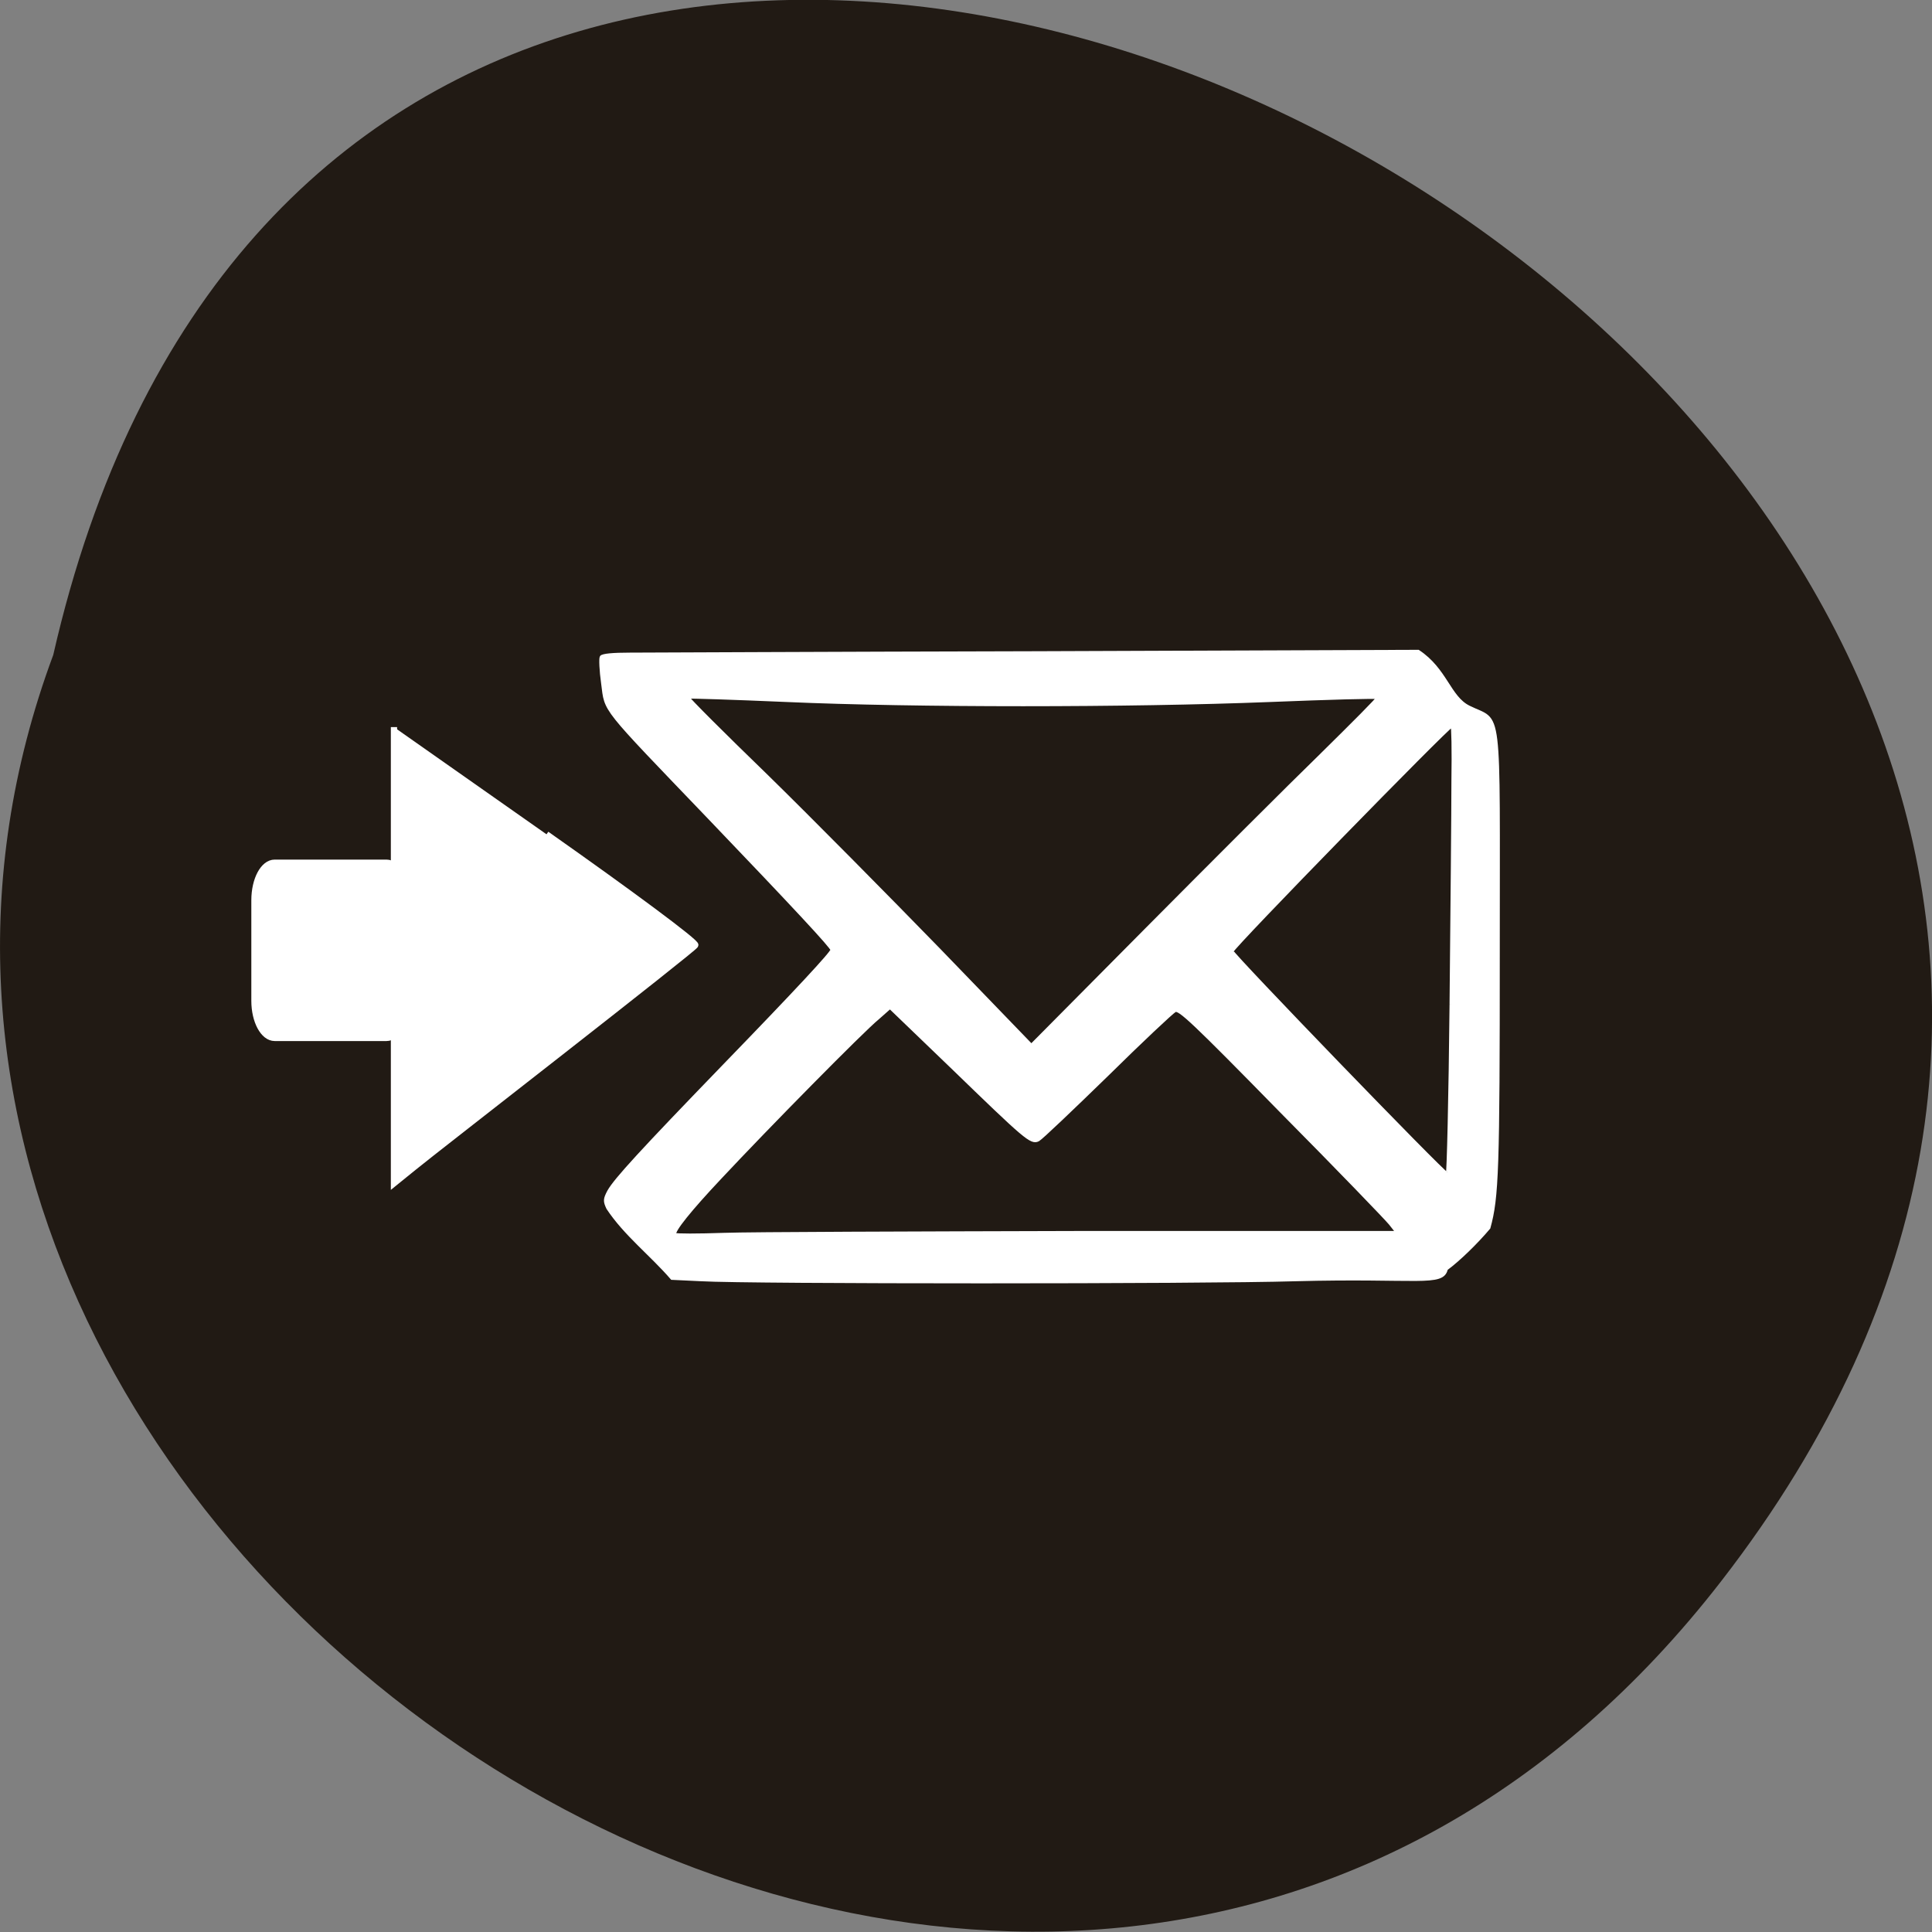 <svg xmlns="http://www.w3.org/2000/svg" viewBox="0 0 16 16"><rect x="0" y="0" width="16" height="16" fill="#808080" stroke="none"/><path d="m 14.25 13.1 c 7.445 -9.594 -11.1 -19.559 -13.809 -7.676 c -2.781 7.48 8.289 14.789 13.809 7.676" fill="#211a14"/><g fill="#fff" stroke="#fff"><path d="m 120.25 -54.19 h 13.438 c 2.688 0 4.875 1.125 4.875 2.563 v 14.938 c 0 1.438 -2.188 2.625 -4.875 2.625 h -13.438 c -2.75 0 -4.938 -1.188 -4.938 -2.625 v -14.938 c 0 -1.438 2.188 -2.563 4.938 -2.563" transform="matrix(0 0.062 -0.062 0 0 0)" stroke-width="0.986"/><g transform="scale(0.062)"><path d="m 73 111.44 c 11.188 7.875 20.13 14.5 19.875 14.813 c -0.188 0.313 -8.188 6.625 -17.688 14.06 c -9.5 7.438 -18.5 14.438 -19.938 15.625 l -2.625 2.125 v -60.938" stroke-width="0.835"/><path d="m 93.69 170.94 l -3.938 -0.188 c -2.75 -3.188 -6.25 -5.875 -8.563 -9.375 c -0.438 -0.938 -0.438 -1.188 0.125 -2.25 c 0.875 -1.563 4.375 -5.375 15.375 -16.75 c 9.813 -10.125 14.438 -15.12 14.438 -15.5 c 0 -0.375 -5.125 -5.875 -16.438 -17.688 c -14.5 -15.12 -13.688 -14.06 -14.188 -17.875 c -0.25 -1.75 -0.313 -3.375 -0.188 -3.563 c 0.188 -0.25 1.563 -0.375 3.813 -0.375 c 2 0 26.5 -0.125 54.44 -0.188 l 50.875 -0.188 c 3.688 2.438 4.125 6.125 6.75 7.438 c 4.375 2.188 3.938 -1.313 3.938 32.563 c 0 29.19 -0.125 32.938 -1.25 37 c -1.688 2 -4 4.25 -5.688 5.5 c -0.5 2.25 -3.75 1 -20.19 1.438 c -12.313 0.375 -73 0.375 -79.31 0 m 51.25 -6.313 h 41.688 l -0.938 -1.188 c -0.5 -0.625 -7 -7.375 -14.5 -14.938 c -11.938 -12.188 -13.688 -13.813 -14.25 -13.5 c -0.375 0.188 -4.5 4.063 -9.125 8.625 c -4.625 4.5 -8.688 8.375 -9.125 8.625 c -0.938 0.5 -1.688 -0.188 -11.563 -9.75 l -8.25 -7.938 l -1.625 1.438 c -1.938 1.563 -14.75 14.563 -21.06 21.313 c -4.063 4.313 -6.313 7.125 -6.06 7.563 c 0.125 0.125 3.063 0.125 6.625 0 c 3.563 -0.125 25.25 -0.188 48.19 -0.25 m 48.875 -30.438 c 0.125 -12.438 0.25 -25.938 0.25 -29.938 c 0.063 -4.063 0 -7.313 -0.125 -7.313 c -0.438 0 -29.375 29.625 -29.375 30.13 c 0 0.438 28.313 29.75 28.75 29.75 c 0.125 0 0.375 -10.188 0.5 -22.625 m -17.313 -33.375 c 4.188 -4.125 7.625 -7.563 7.5 -7.625 c -0.063 -0.125 -6.563 0.063 -14.375 0.375 c -18.875 0.75 -47.563 0.75 -64.56 0 c -7.188 -0.313 -13.06 -0.5 -13.188 -0.438 c -0.063 0.125 4.688 4.875 10.563 10.563 c 5.875 5.75 16.188 16.188 23 23.19 l 12.313 12.75 l 15.5 -15.625 c 8.563 -8.625 19 -19.06 23.25 -23.19" stroke-width="0.404"/></g></g></svg>